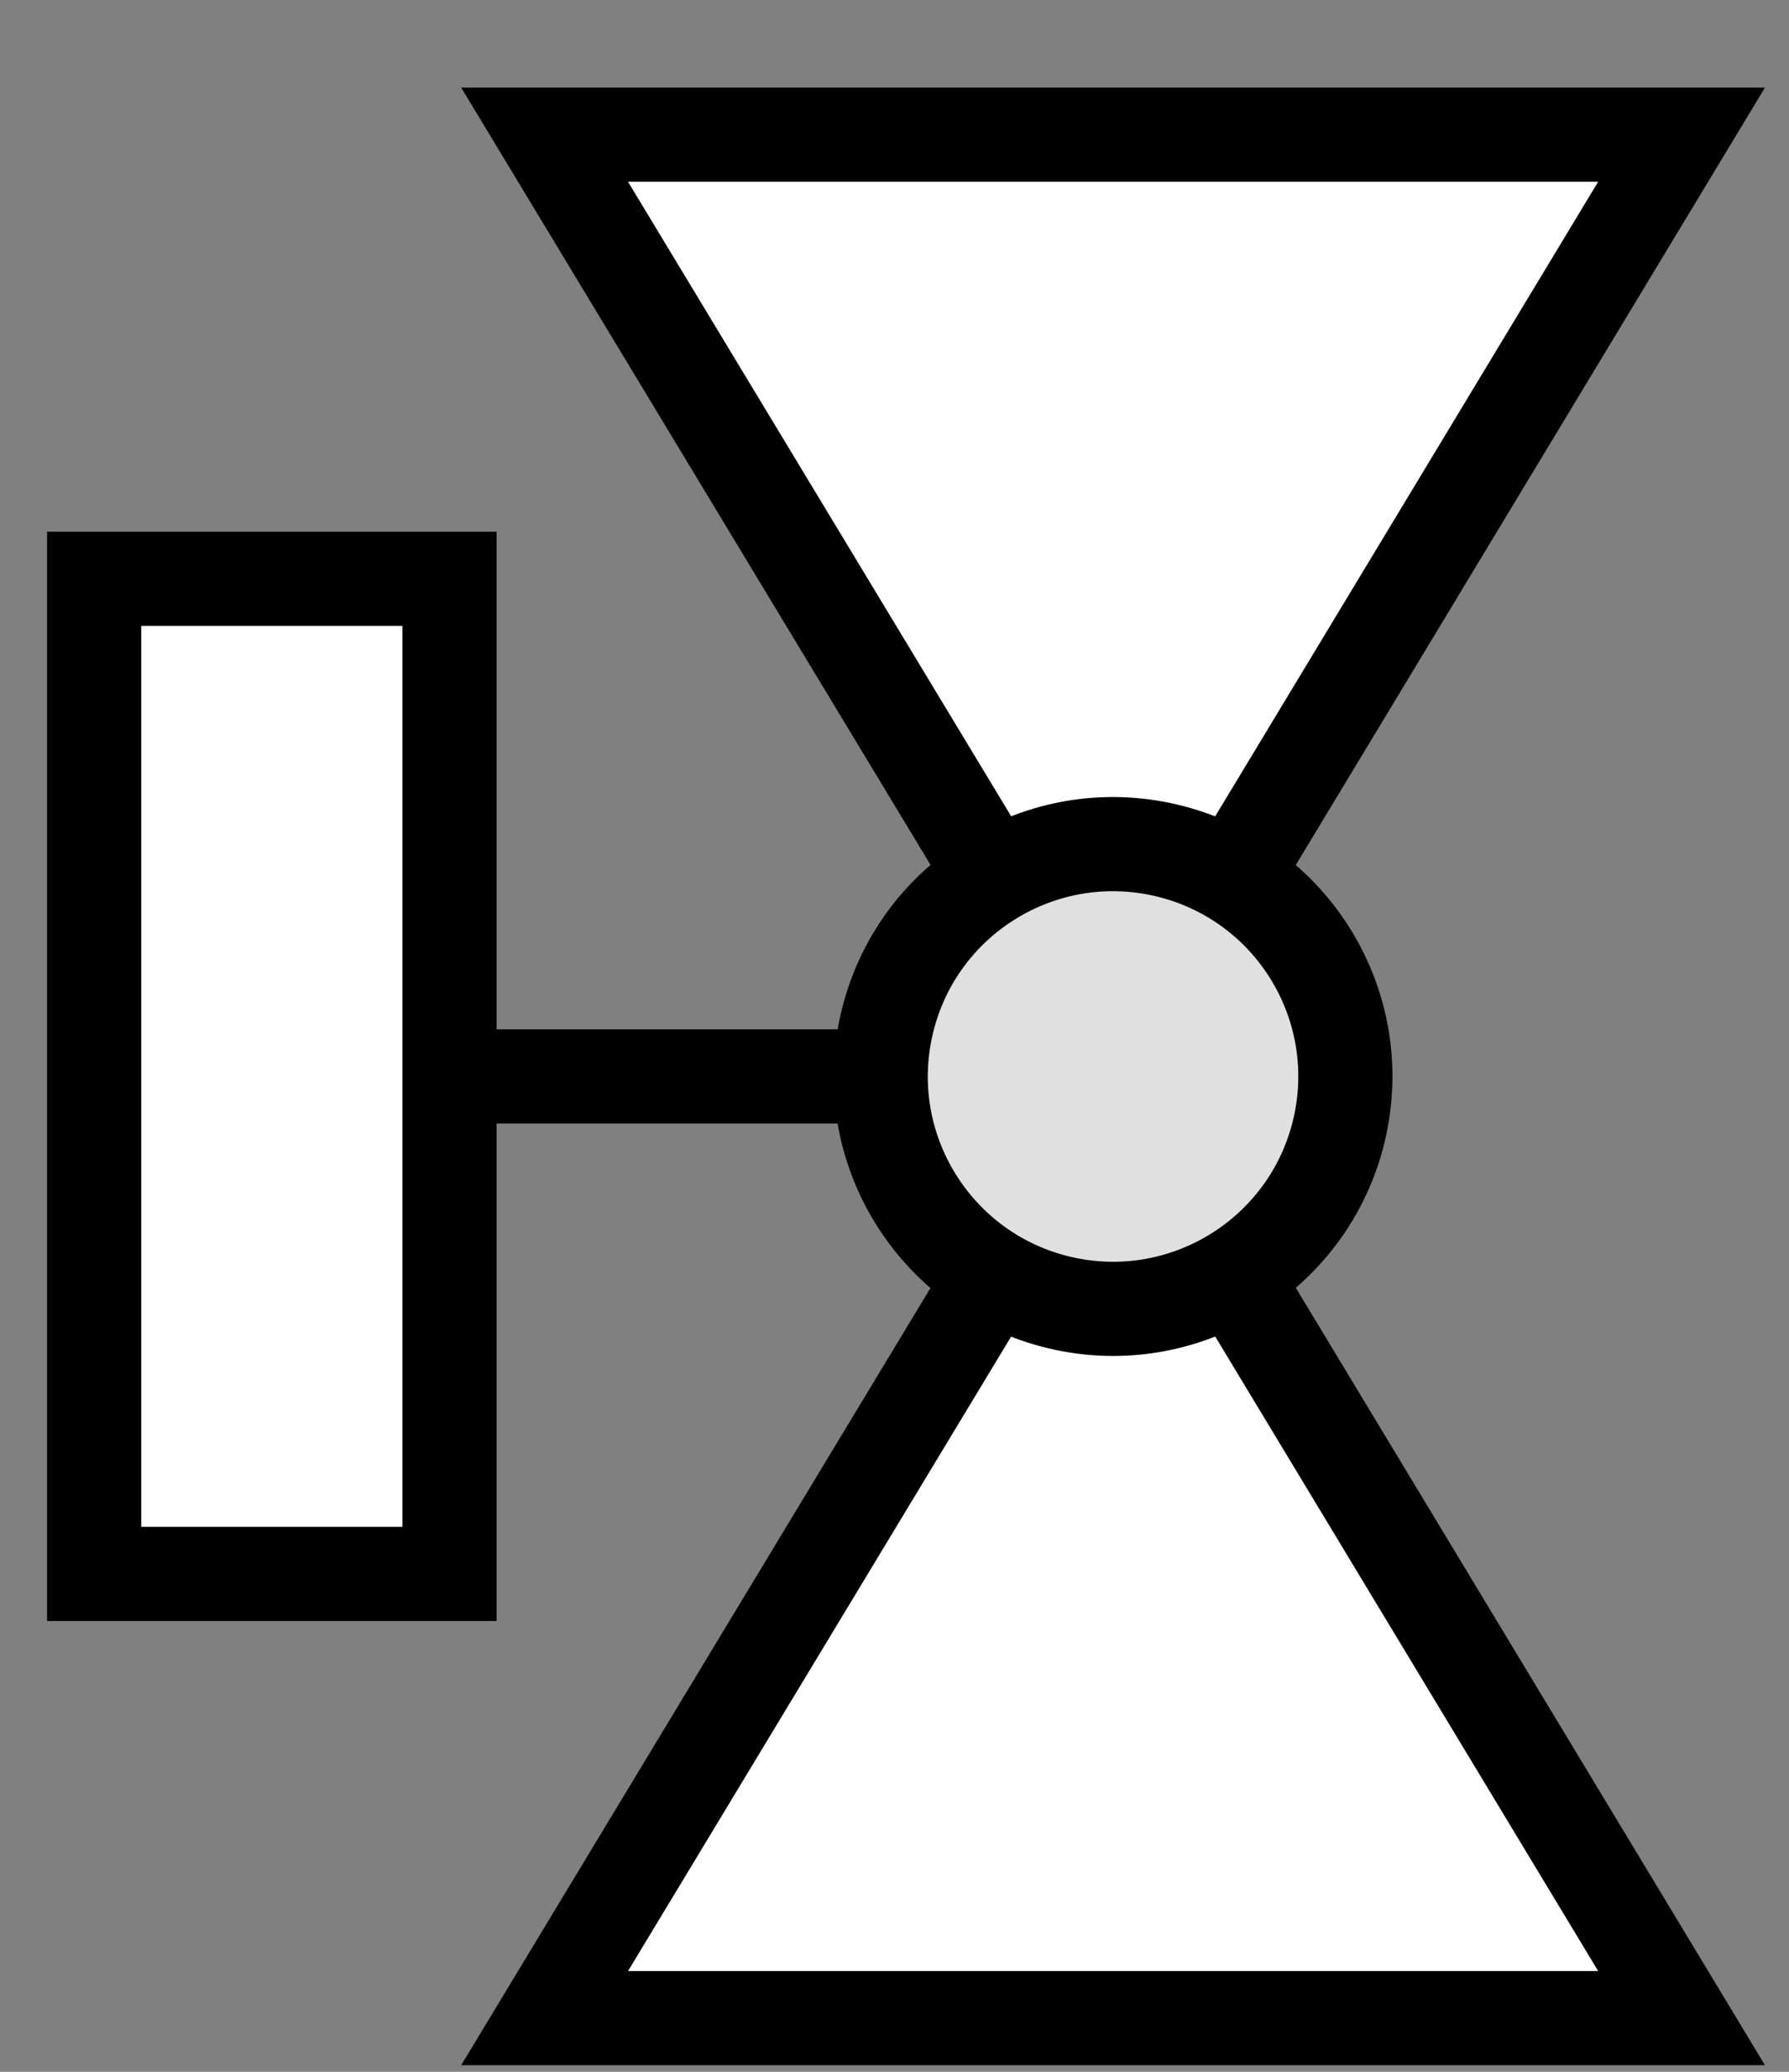 <svg width="19" height="22" viewBox="0 0 19 22" fill="none" xmlns="http://www.w3.org/2000/svg">
<rect x="0" y="0" width="19" height="22" fill="#808080" stroke="none"/>
<path d="M10.368 11.43H3.777" stroke="black" stroke-miterlimit="10"/>
<path d="M1 6.146L1 16.713H4.774V6.146H1Z" fill="white" stroke="black" stroke-miterlimit="10"/>
<path d="M17.859 21.43L11.823 11.43L5.784 21.43H17.859Z" fill="white" stroke="black" stroke-miterlimit="10"/>
<path d="M17.859 1.43L11.823 11.43L5.784 1.43H17.859Z" fill="white" stroke="black" stroke-miterlimit="10"/>
<path d="M12.388 9.03C11.062 8.717 9.733 9.538 9.42 10.864C9.107 12.19 9.928 13.519 11.254 13.832C12.58 14.145 13.909 13.323 14.222 11.998C14.535 10.671 13.714 9.343 12.388 9.03Z" fill="#E0E0E0" stroke="black" stroke-miterlimit="10"/>
</svg>
